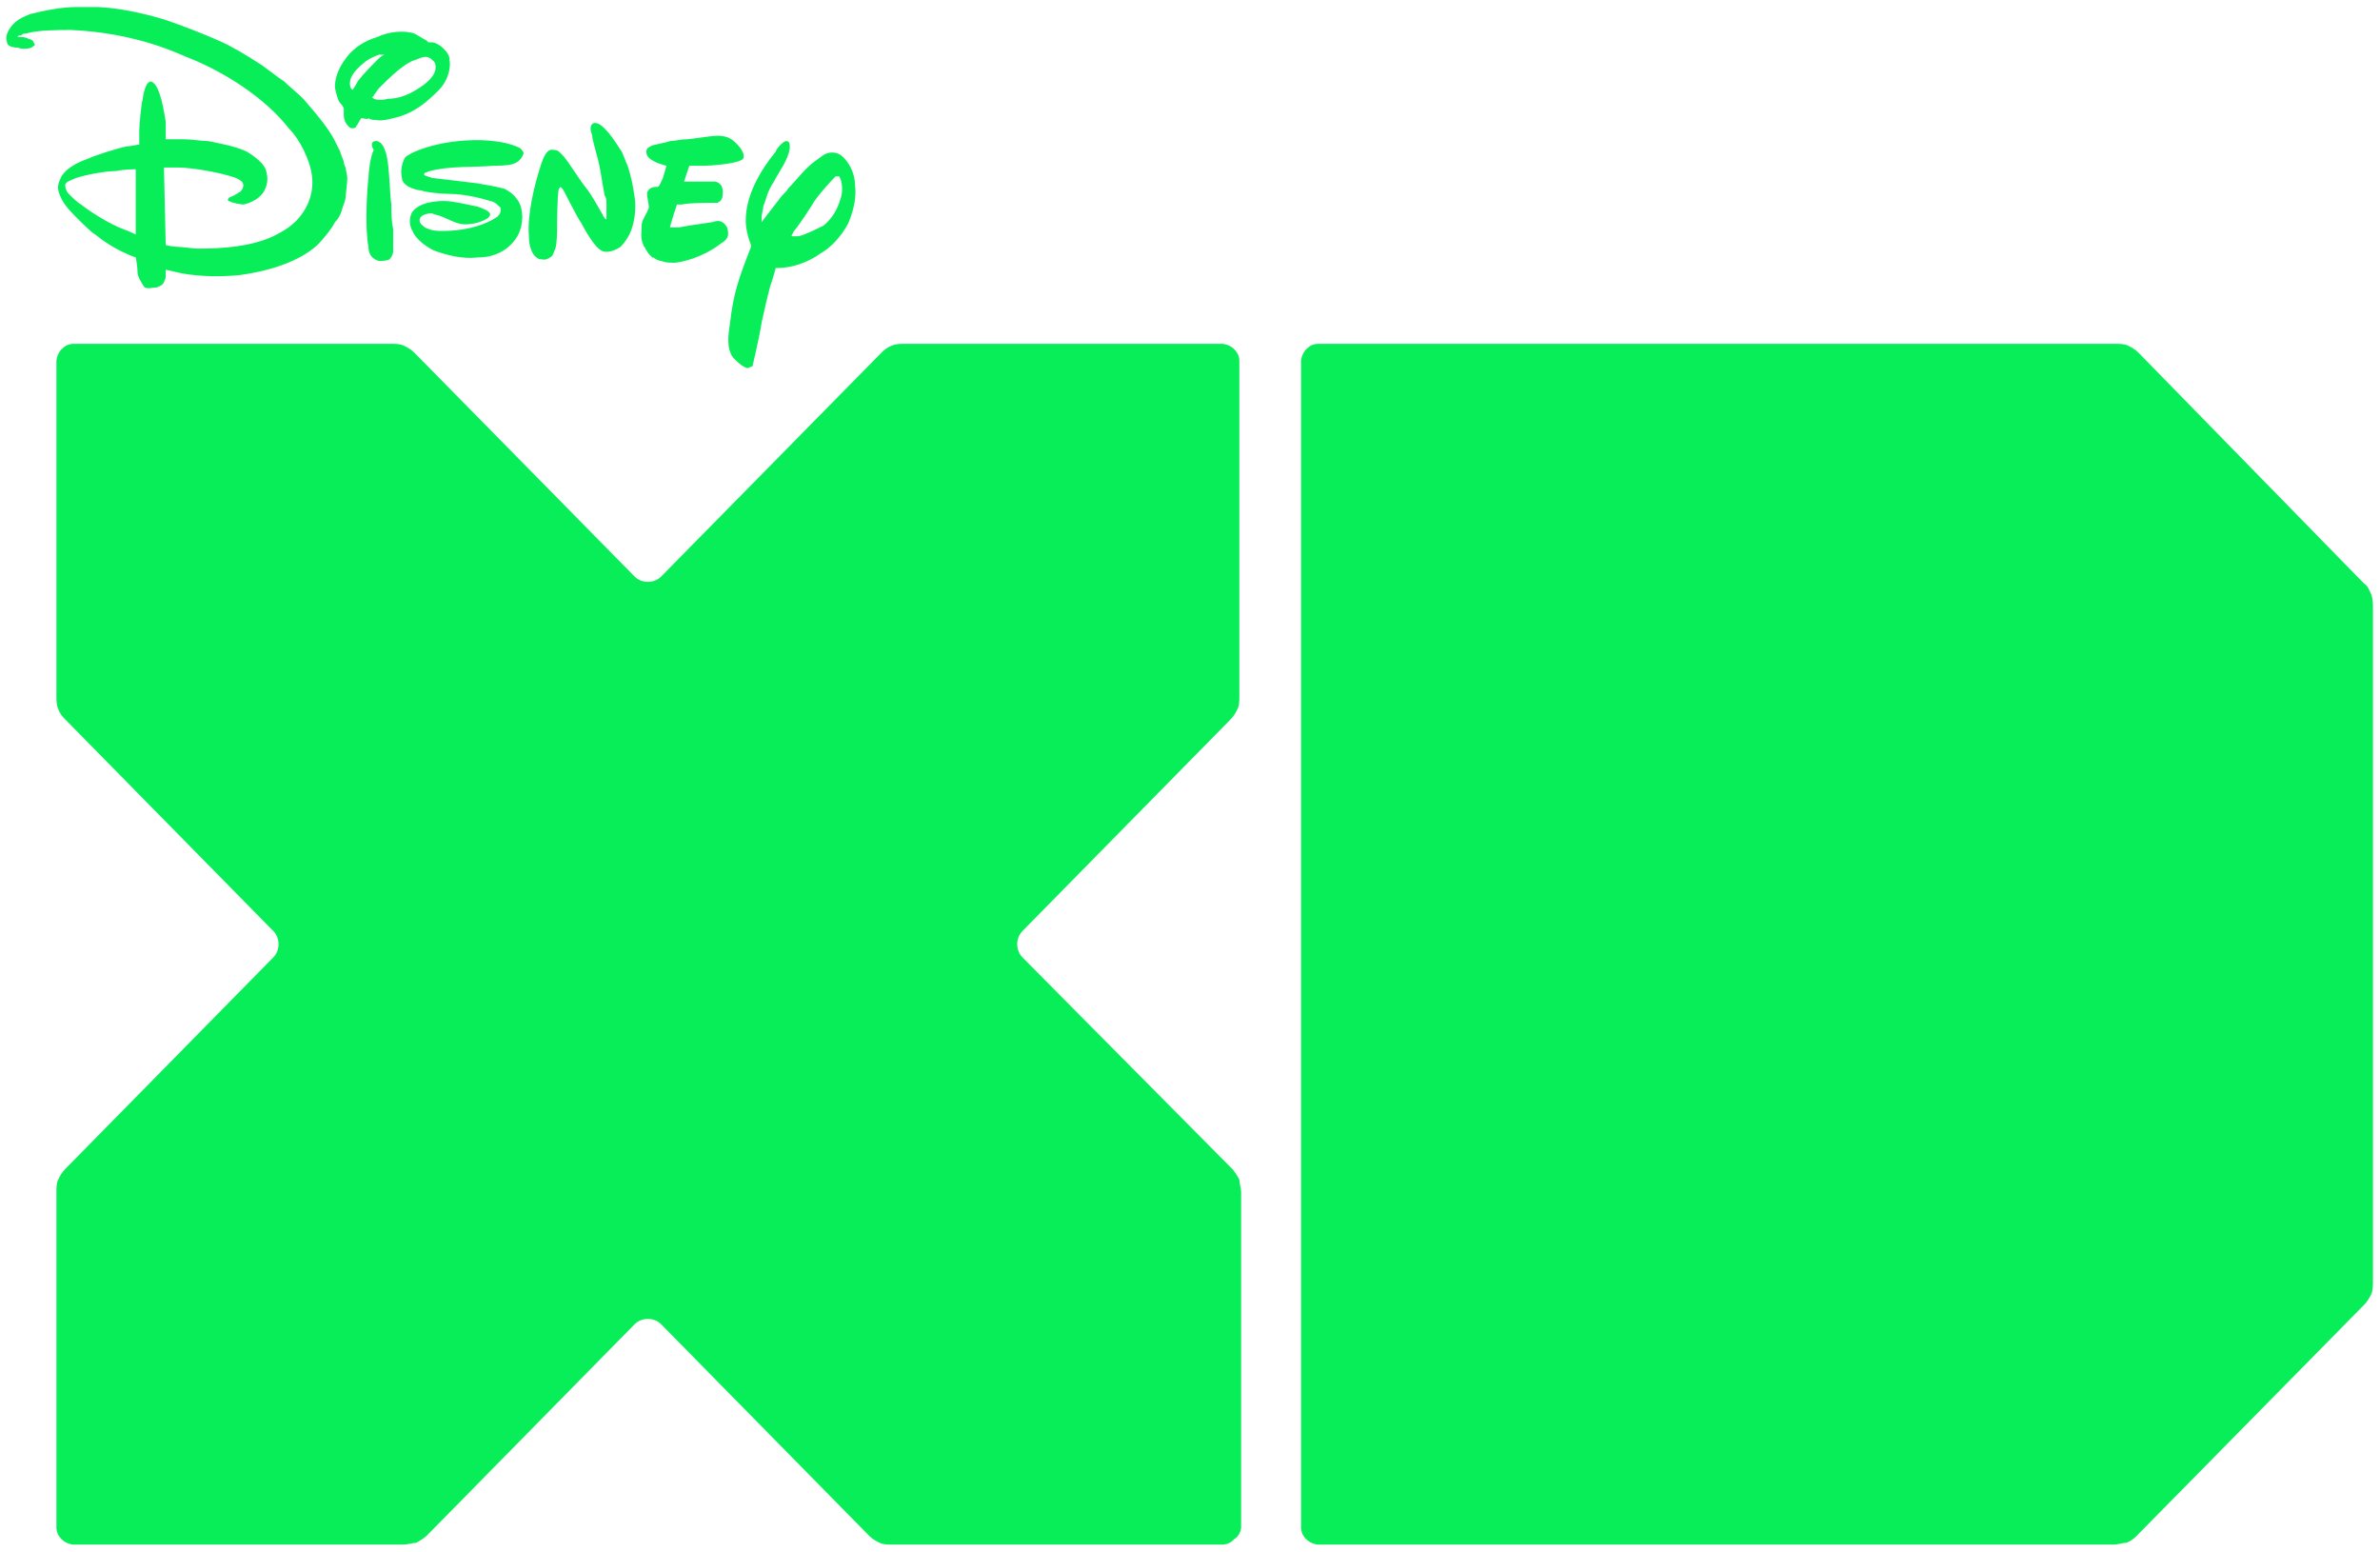 <?xml version="1.0" encoding="utf-8"?>
<!-- Generator: Adobe Illustrator 21.0.2, SVG Export Plug-In . SVG Version: 6.00 Build 0)  -->
<svg version="1.1" id="svg2" xmlns="http://www.w3.org/2000/svg" xmlns:xlink="http://www.w3.org/1999/xlink" x="0px" y="0px"
	 viewBox="0 0 135 88" style="enable-background:new 0 0 135 88;" xml:space="preserve">
<style type="text/css">
	.st0{clip-path:url(#SVGID_2_);}
	.st1{clip-path:url(#SVGID_4_);fill:#08EE59;}
	.st2{clip-path:url(#SVGID_6_);}
	.st3{clip-path:url(#SVGID_8_);fill:#08EE59;}
	.st4{clip-path:url(#SVGID_10_);}
	.st5{clip-path:url(#SVGID_12_);enable-background:new    ;}
	.st6{clip-path:url(#SVGID_14_);}
	.st7{clip-path:url(#SVGID_16_);}
	.st8{clip-path:url(#SVGID_18_);fill:#08EE59;}
</style>
<title>Logo_Disney_XD</title>
<g>
	<defs>
		<path id="SVGID_1_" d="M70.4,86.6v-19c0-0.2-0.1-0.5-0.1-0.7c-0.1-0.2-0.3-0.5-0.4-0.6L58,54.3c-0.4-0.4-0.4-1.1,0-1.5l11.8-12
			c0.2-0.2,0.3-0.4,0.4-0.6c0.1-0.2,0.1-0.5,0.1-0.7v-19c0-0.3-0.1-0.5-0.3-0.7c-0.2-0.2-0.5-0.3-0.7-0.3h-18c-0.2,0-0.5,0-0.7,0.1
			c-0.3,0.1-0.5,0.3-0.6,0.4L37.5,32.7c-0.4,0.4-1.1,0.4-1.5,0L23.5,20c-0.2-0.2-0.4-0.3-0.6-0.4c-0.2-0.1-0.5-0.1-0.7-0.1H4.2
			c-0.3,0-0.5,0.1-0.7,0.3c-0.2,0.2-0.3,0.5-0.3,0.7v19c0,0.2,0,0.5,0.1,0.7c0.1,0.3,0.3,0.5,0.4,0.6l11.8,12c0.4,0.4,0.4,1.1,0,1.5
			l-11.8,12c-0.2,0.2-0.3,0.4-0.4,0.6c-0.1,0.2-0.1,0.5-0.1,0.7v19c0,0.3,0.1,0.5,0.3,0.7c0.2,0.2,0.5,0.3,0.7,0.3h18.7
			c0.2,0,0.5-0.1,0.7-0.1c0.2-0.1,0.5-0.3,0.6-0.4l11.8-12c0.4-0.4,1.1-0.4,1.5,0l11.8,12c0.2,0.2,0.4,0.3,0.6,0.4
			c0.2,0.1,0.5,0.1,0.7,0.1h18.7c0.3,0,0.5-0.1,0.7-0.3C70.3,87.1,70.4,86.8,70.4,86.6"/>
	</defs>
	<clipPath id="SVGID_2_">
		<use xlink:href="#SVGID_1_"  style="overflow:visible;"/>
	</clipPath>
	<g class="st0">
		<defs>
			<rect id="SVGID_3_" x="-1476.3" y="-768.3" width="3087.7" height="1676"/>
		</defs>
		<clipPath id="SVGID_4_">
			<use xlink:href="#SVGID_3_"  style="overflow:visible;"/>
		</clipPath>
		<rect x="-8" y="8.2" class="st1" width="89.6" height="90.6"/>
	</g>
</g>
<g>
	<defs>
		<path id="SVGID_5_" d="M119.9,87.6c0.2,0,0.5-0.1,0.7-0.1c0.3-0.1,0.5-0.3,0.6-0.4L134.1,74c0.2-0.2,0.3-0.4,0.4-0.6
			c0.1-0.2,0.1-0.5,0.1-0.8V34.5c0-0.3,0-0.5-0.1-0.8c-0.1-0.2-0.2-0.5-0.4-0.6L121.3,20c-0.2-0.2-0.4-0.3-0.6-0.4
			c-0.2-0.1-0.5-0.1-0.7-0.1H74.8c-0.3,0-0.5,0.1-0.7,0.3c-0.2,0.2-0.3,0.5-0.3,0.7v66.1c0,0.3,0.1,0.5,0.3,0.7
			c0.2,0.2,0.5,0.3,0.7,0.3H119.9z"/>
	</defs>
	<clipPath id="SVGID_6_">
		<use xlink:href="#SVGID_5_"  style="overflow:visible;"/>
	</clipPath>
	<g class="st2">
		<defs>
			<rect id="SVGID_7_" x="-1476.3" y="-768.3" width="3087.7" height="1676"/>
		</defs>
		<clipPath id="SVGID_8_">
			<use xlink:href="#SVGID_7_"  style="overflow:visible;"/>
		</clipPath>
		<rect x="62.5" y="8.2" class="st3" width="83.4" height="90.6"/>
	</g>
</g>
<g>
	<defs>
		<rect id="SVGID_9_" x="0.3" y="0.4" width="48.4" height="20.5"/>
	</defs>
	<clipPath id="SVGID_10_">
		<use xlink:href="#SVGID_9_"  style="overflow:visible;"/>
	</clipPath>
	<g class="st4">
		<defs>
			<rect id="SVGID_11_" x="-1476.3" y="-768.3" width="3087.7" height="1676"/>
		</defs>
		<clipPath id="SVGID_12_">
			<use xlink:href="#SVGID_11_"  style="overflow:visible;"/>
		</clipPath>
		<g class="st5">
			<g>
				<defs>
					<rect id="SVGID_13_" x="0.3" y="0.3" width="49.3" height="21.3"/>
				</defs>
				<clipPath id="SVGID_14_">
					<use xlink:href="#SVGID_13_"  style="overflow:visible;"/>
				</clipPath>
				<g class="st6">
					<defs>
						<path id="SVGID_15_" d="M20,5.1c0,0,0.2-0.3,0.3-0.5c0.3-0.4,0.8-0.9,1.2-1.3c0.1-0.1,0.3-0.2,0.3-0.2s-0.2,0-0.3,0
							c-0.3,0.1-0.7,0.3-0.9,0.5C20.1,4,19.7,4.5,19.9,5C19.9,5,20,5.1,20,5.1 M22,5.6c0.6,0,1.1-0.2,1.6-0.5
							c0.5-0.3,1.2-0.8,1.1-1.4c0-0.2-0.2-0.3-0.3-0.4c-0.2-0.1-0.3-0.1-0.6,0c-0.2,0.1-0.3,0.1-0.5,0.2c-0.6,0.3-1.3,1-1.8,1.5
							c-0.1,0.1-0.2,0.3-0.3,0.4c0,0.1-0.1,0.1-0.1,0.1C21.2,5.7,21.7,5.7,22,5.6 M20.5,6.7c-0.1,0.1-0.1,0.2-0.2,0.3
							c0,0.1-0.1,0.1-0.1,0.2c-0.1,0.1-0.3,0.1-0.4,0c-0.2-0.2-0.3-0.4-0.3-0.7c0-0.1,0-0.2,0-0.3c0-0.2-0.2-0.3-0.3-0.5
							C19.1,5.4,19,5.1,19,4.9c0-0.6,0.3-1.2,0.7-1.7c0.4-0.5,1-0.9,1.7-1.1c0.6-0.3,1.5-0.4,2.1-0.2c0.2,0.1,0.5,0.3,0.7,0.4
							c0,0,0.1,0.1,0.1,0.1c0,0,0.1,0,0.2,0c0.2,0,0.5,0.2,0.6,0.3c0.2,0.2,0.4,0.4,0.4,0.7c0.1,0.6-0.2,1.3-0.6,1.7
							c-0.7,0.7-1.3,1.2-2.2,1.5c-0.4,0.1-1,0.3-1.4,0.2c-0.1,0-0.3,0-0.4-0.1C20.9,6.8,20.6,6.7,20.5,6.7
							C20.6,6.7,20.5,6.7,20.5,6.7 M21.3,8c0,0,0.1,0,0.1,0c0.3,0.1,0.4,0.4,0.5,0.7c0.2,0.7,0.2,2.3,0.3,2.9c0,0.5,0,0.9,0.1,1.4
							c0,0.4,0,0.9,0,1.3c0,0.1-0.1,0.3-0.2,0.4c-0.1,0.1-0.5,0.1-0.6,0.1c-0.4-0.1-0.6-0.4-0.6-0.8c-0.2-1-0.1-3.1,0-3.9
							c0-0.3,0.1-1.2,0.3-1.6C21,8.2,21.1,8,21.3,8 M7.7,9.6c0,0-0.7,0-1.1,0.1C6,9.7,4.9,9.9,4.3,10.1c-0.2,0.1-0.6,0.2-0.6,0.4
							c0,0.2,0.1,0.4,0.2,0.5c0.1,0.1,0.5,0.5,0.7,0.6c0.5,0.4,1.6,1.1,2.4,1.4c0.3,0.1,0.7,0.3,0.7,0.3s0-1.3,0-2.5
							C7.7,10.2,7.7,9.6,7.7,9.6 M19.7,10.1c0,0.3-0.1,1-0.1,1.1c0,0.2-0.2,0.6-0.2,0.7c-0.1,0.3-0.2,0.5-0.4,0.7
							c-0.2,0.4-0.7,1-1,1.3c-1.1,1-2.9,1.5-4.4,1.7c-1,0.1-2.2,0.1-3.3-0.1c-0.4-0.1-0.9-0.2-0.9-0.2s0,0.2,0,0.4
							c0,0.1-0.1,0.3-0.1,0.3c-0.1,0.2-0.2,0.2-0.4,0.3c-0.2,0-0.5,0.1-0.7,0C8,16,7.8,15.7,7.8,15.4c0-0.3-0.1-0.8-0.1-0.8
							s-0.3-0.1-0.5-0.2c-0.7-0.3-1.3-0.7-1.8-1.1c-0.2-0.1-0.8-0.7-0.9-0.8c-0.4-0.4-0.8-0.8-1-1.2c-0.2-0.4-0.3-0.7-0.1-1.1
							c0.2-0.6,1-1,1.6-1.2c0.4-0.2,1.7-0.6,2.2-0.7c0.2,0,0.6-0.1,0.7-0.1c0,0,0,0,0,0c0,0,0-0.6,0-0.8c0-0.2,0.1-1.5,0.2-1.8
							c0-0.1,0.1-0.7,0.3-0.9c0.1-0.1,0.2-0.1,0.3,0C9.1,5,9.3,6.3,9.4,6.9c0,0.4,0,1,0,1s0.7,0,1.1,0c0.4,0,0.9,0.1,1.3,0.1
							c0.5,0.1,1.6,0.3,2.2,0.6c0.5,0.3,1,0.7,1.1,1.1c0.1,0.4,0.1,0.7-0.1,1.1c-0.2,0.4-0.7,0.7-1.2,0.8c-0.1,0-0.7-0.1-0.8-0.2
							c-0.1,0-0.1-0.1,0-0.2c0,0,0.3-0.1,0.4-0.2c0.1,0,0.1-0.1,0.2-0.1c0.1-0.1,0.2-0.2,0.2-0.4c0-0.2-0.2-0.3-0.4-0.4
							c-0.8-0.3-2.5-0.6-3.3-0.6c-0.3,0-0.8,0-0.8,0l0.1,4.4c0,0,0.4,0.1,0.7,0.1c0.2,0,0.9,0.1,1.1,0.1c1.4,0,3-0.1,4.3-0.7
							c0.6-0.3,1.1-0.6,1.5-1.1c0.5-0.6,0.8-1.4,0.7-2.3c-0.1-0.9-0.7-2.1-1.3-2.7c-1.4-1.8-3.8-3.3-5.9-4.1C8.5,2.3,6.3,1.8,4,1.7
							c-0.6,0-1.9,0-2.5,0.2C1.4,1.9,1.3,1.9,1.2,2C1.2,2,1,2,1,2.1c0,0,0,0,0,0s0,0,0.1,0c0.1,0,0.4,0,0.5,0.1
							c0.1,0,0.3,0.1,0.3,0.2C2,2.5,2,2.6,1.9,2.6C1.8,2.8,1.2,2.8,1,2.7c-0.3,0-0.6-0.1-0.6-0.3C0.3,2.1,0.4,1.9,0.5,1.7
							c0.3-0.5,0.7-0.7,1.2-0.9c0.8-0.2,1.8-0.4,2.6-0.4c1.7-0.1,3.3,0.2,5,0.7c0.9,0.3,2.2,0.8,3.1,1.2c0.7,0.3,1.7,0.9,2.3,1.3
							c0.2,0.1,1.2,0.9,1.4,1c0.3,0.3,0.8,0.7,1.1,1C17.8,6.3,18.6,7.2,19,8c0.1,0.2,0.2,0.4,0.3,0.6c0,0.1,0.2,0.5,0.2,0.6
							c0,0.1,0.1,0.3,0.1,0.3C19.6,9.6,19.7,9.9,19.7,10.1 M27.1,10.4C27.1,10.4,27.1,10.4,27.1,10.4c0.6,0.1,1.1,0.2,1.5,0.3
							c0.4,0.2,0.6,0.4,0.8,0.7c0.3,0.5,0.3,1.3,0,1.9c-0.2,0.4-0.6,0.8-1,1c-0.4,0.2-0.8,0.3-1.3,0.3c-0.8,0.1-1.7-0.1-2.5-0.4
							c-0.4-0.2-1-0.6-1.2-1.1c-0.2-0.3-0.2-0.8,0-1.1c0.4-0.5,1.2-0.6,1.8-0.6c0.5,0,1.3,0.2,1.8,0.3c0.1,0,0.6,0.2,0.7,0.3
							c0.1,0.1,0.1,0.1,0.1,0.2c-0.1,0.3-0.9,0.5-1.1,0.5c-0.6,0.1-0.9-0.1-1.6-0.4c-0.2-0.1-0.4-0.1-0.6-0.2
							c-0.3,0-0.7,0.1-0.7,0.4c0,0.2,0.2,0.3,0.3,0.4c0.4,0.2,0.7,0.2,1,0.2c1,0,2.2-0.2,3.1-0.8c0.1-0.1,0.2-0.2,0.2-0.4
							c0,0,0-0.2-0.1-0.2c0,0,0,0,0,0c0,0-0.1-0.1-0.1-0.1c-0.1-0.1-0.3-0.2-0.4-0.2c-0.6-0.2-1.6-0.4-2.2-0.4
							c-0.6,0-1.5-0.1-1.7-0.2c-0.2,0-0.5-0.1-0.7-0.2c-0.2-0.1-0.4-0.3-0.4-0.5c-0.1-0.4,0-0.9,0.2-1.2C23.7,8.4,25,8.1,26,8
							c1-0.1,2.5-0.1,3.5,0.4c0.1,0.1,0.2,0.2,0.2,0.3c-0.1,0.3-0.3,0.5-0.6,0.6c-0.3,0.1-0.9,0.1-1.1,0.1c-1.1,0.1-2.5,0-3.6,0.3
							c-0.1,0-0.2,0.1-0.3,0.1c-0.2,0.2,0.3,0.2,0.4,0.3c0,0,0,0,0.1,0L27.1,10.4 M30.6,14.7c-0.5-0.2-0.6-0.9-0.6-1.3
							c-0.1-1.2,0.3-2.9,0.7-4.1C30.8,9,31,8.4,31.4,8.5c0.3,0,0.4,0.2,0.6,0.4c0.4,0.5,0.8,1.2,1.2,1.7c0.4,0.5,0.7,1.1,1,1.6
							c0,0.1,0.1,0.1,0.1,0.2c0.1,0,0.1,0.1,0.1,0c0,0,0-0.6,0-0.8c0-0.2,0-0.4-0.1-0.5c-0.1-0.5-0.2-1.2-0.3-1.7
							c-0.1-0.5-0.3-1.1-0.4-1.6c0-0.2-0.1-0.3-0.1-0.5c0-0.2,0.1-0.4,0.4-0.3c0.5,0.2,1.1,1.2,1.3,1.5c0.1,0.1,0.3,0.7,0.4,0.9
							c0.2,0.6,0.3,1.1,0.4,1.8c0.1,0.6,0,1.5-0.3,2.1c-0.1,0.2-0.3,0.5-0.5,0.7c-0.3,0.2-0.8,0.4-1.1,0.2c-0.4-0.2-1-1.3-1.1-1.5
							c-0.4-0.6-1-1.9-1.1-2c0,0-0.1-0.1-0.1-0.1c0,0-0.1,0.1-0.1,0.1c-0.1,0.4-0.1,2.1-0.1,2.1c0,0.3,0,1-0.1,1.3
							c-0.1,0.2-0.1,0.4-0.3,0.5C30.9,14.8,30.8,14.7,30.6,14.7 M37,14.6c0,0-0.1-0.1-0.2-0.2c0,0-0.2-0.3-0.2-0.3
							c0-0.1-0.1-0.1-0.1-0.2c-0.2-0.4-0.1-0.8-0.1-1.2c0.1-0.4,0.2-0.4,0.4-0.9c0,0,0-0.1,0-0.1c0-0.1-0.1-0.6-0.1-0.7
							c0-0.2,0.2-0.4,0.5-0.4c0,0,0.1,0,0.1,0c0.1,0,0.2-0.3,0.3-0.5c0.1-0.3,0.2-0.7,0.2-0.7s-0.4-0.1-0.6-0.2
							c-0.2-0.1-0.4-0.2-0.5-0.4c-0.1-0.3,0-0.4,0.2-0.5C37,8.2,37.8,8.1,38,8c0.3,0,0.6-0.1,0.9-0.1c0.3,0,1.4-0.2,1.8-0.2
							c0.6,0,0.9,0.2,1.3,0.7c0.2,0.3,0.3,0.6,0,0.7c-0.4,0.2-1.7,0.3-2,0.3c-0.4,0-0.9,0-0.9,0l-0.3,0.9c0,0,1,0,1.5,0
							c0.1,0,0.3,0,0.3,0c0.3,0.1,0.4,0.3,0.4,0.6c0,0.4-0.1,0.5-0.3,0.6c-0.1,0-1.8,0-2,0.1c-0.1,0-0.3,0-0.3,0s-0.1,0.3-0.2,0.6
							c-0.1,0.3-0.2,0.7-0.2,0.7s0.1,0,0.2,0c0.1,0,0.2,0,0.3,0c0.5-0.1,1.2-0.2,1.9-0.3c0.3-0.1,0.5-0.1,0.7,0.1
							c0.2,0.2,0.2,0.4,0.2,0.6c0,0.2-0.2,0.4-0.4,0.5c-0.6,0.5-1.7,1-2.6,1.1c-0.4,0-0.5,0-0.8-0.1c-0.1,0-0.3-0.1-0.3-0.1
							C37.2,14.7,37.1,14.6,37,14.6 M47.4,10c-0.4,0.4-1,1.1-1.2,1.4c-0.3,0.5-0.7,1.1-1,1.5c-0.1,0.1-0.3,0.4-0.3,0.5
							c0,0,0.2,0,0.4,0c0.4-0.1,1-0.4,1.4-0.6c0.5-0.4,0.8-0.9,1-1.6c0.1-0.3,0.1-0.9-0.1-1.2C47.6,10,47.5,10,47.4,10 M44,15.2
							c0,0-0.1,0.4-0.2,0.7c-0.2,0.5-0.5,2-0.6,2.4c-0.1,0.7-0.5,2.4-0.5,2.4c0,0,0,0.1-0.1,0.1c-0.2,0.1-0.2,0.1-0.4,0
							c-0.2-0.1-0.4-0.3-0.6-0.5c-0.4-0.5-0.3-1.3-0.2-1.9c0.2-1.8,0.5-2.6,1.2-4.4c0,0,0,0,0-0.1c-0.2-0.5-0.3-1-0.3-1.4
							c0-1.4,0.8-2.8,1.7-3.9C44,8.5,44.4,8,44.6,8c0.2,0,0.2,0.2,0.2,0.4c-0.1,0.7-0.6,1.3-0.9,1.9c-0.4,0.6-0.4,0.9-0.6,1.4
							c0,0.1-0.1,0.5-0.1,0.6c0,0.2,0,0.3,0,0.3s0.6-0.8,1-1.3c0.2-0.3,0.4-0.4,0.5-0.6c0.2-0.2,0.8-0.9,1-1.1
							c0.4-0.4,0.6-0.5,1-0.8c0.3-0.2,0.7-0.2,1,0c0.5,0.4,0.8,1.1,0.8,1.7c0.1,0.7-0.1,1.5-0.4,2.2c-0.4,0.7-0.9,1.3-1.6,1.7
							c-0.7,0.5-1.6,0.8-2.4,0.8C44.2,15.2,44,15.2,44,15.2"/>
					</defs>
					<clipPath id="SVGID_16_">
						<use xlink:href="#SVGID_15_"  style="overflow:visible;"/>
					</clipPath>
					<g class="st7">
						<defs>
							<rect id="SVGID_17_" x="0.3" y="0.3" width="49.3" height="21.3"/>
						</defs>
						<clipPath id="SVGID_18_">
							<use xlink:href="#SVGID_17_"  style="overflow:visible;"/>
						</clipPath>
						<rect x="-10.9" y="-10.8" class="st8" width="70.8" height="42.9"/>
					</g>
				</g>
			</g>
		</g>
	</g>
</g>
</svg>
